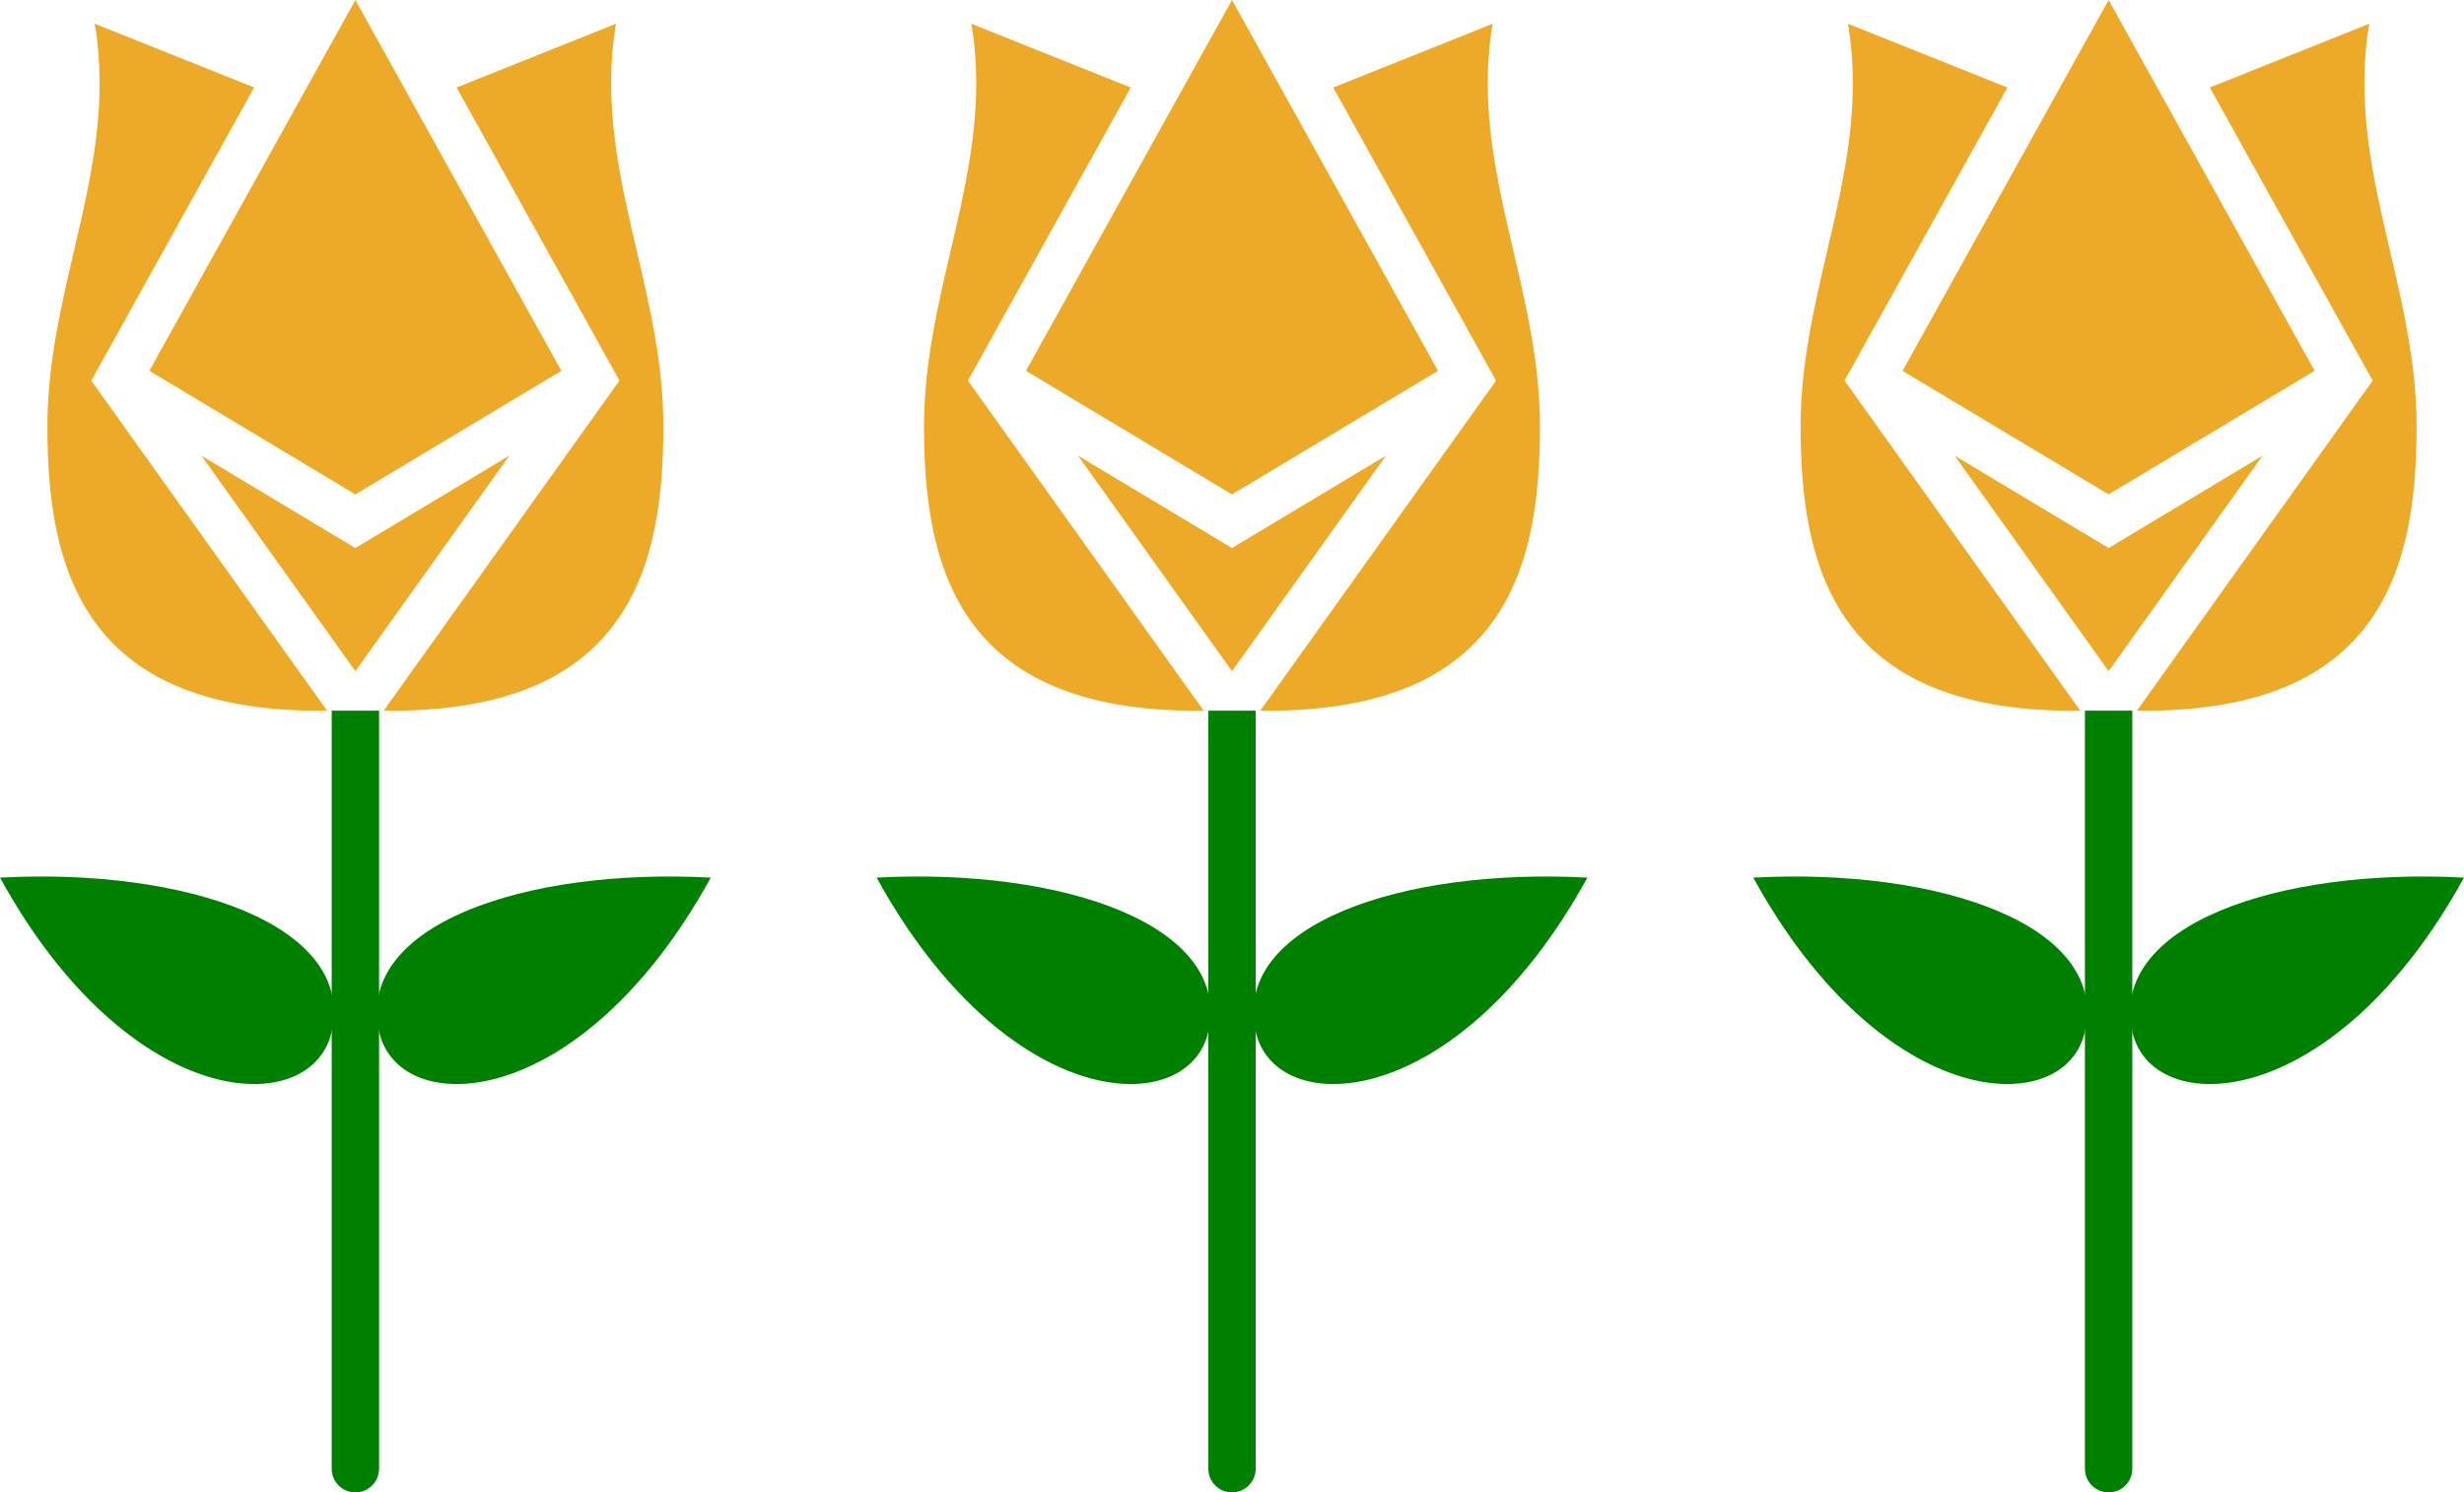 <svg width="104" height="63" viewBox="0 0 104 63" fill="none" xmlns="http://www.w3.org/2000/svg">
<path fill-rule="evenodd" clip-rule="evenodd" d="M84.728 3.694L78 1.003C78.567 4.404 77.848 7.485 77.119 10.608C76.563 12.994 76 15.404 76 18.003C76 24.003 77.5 30.003 87.5 30.003H87.808L78.211 16.566L77.854 16.067L78.152 15.532L84.728 3.694ZM90.192 30.003H90.5C100.5 30.003 102 24.003 102 18.003C102 15.404 101.437 12.994 100.881 10.608C100.152 7.485 99.433 4.404 100 1.003L93.272 3.694L99.848 15.532L100.146 16.067L99.789 16.566L90.192 30.003ZM89 20.871L80.303 15.654L89 0L97.696 15.654L89 20.871ZM89.499 22.834L95.5 19.234L89 28.334L82.5 19.234L88.501 22.834L89 23.134L89.499 22.834Z" fill="#EDAA28"/>
<path d="M90 31V30H88V31H90ZM88 62C88 62.552 88.448 63 89 63C89.552 63 90 62.552 90 62H88ZM88 31V62H90V31H88Z" fill="#008000"/>
<path d="M90 43.547C89 39.047 96.168 36.625 104 37.047C98.5 47.047 90.826 47.265 90 43.547Z" fill="#008000"/>
<path d="M88 43.547C89 39.047 81.832 36.625 74 37.047C79.5 47.047 87.174 47.265 88 43.547Z" fill="#008000"/>
<path fill-rule="evenodd" clip-rule="evenodd" d="M47.728 3.694L41 1.003C41.567 4.404 40.848 7.485 40.119 10.608C39.563 12.994 39 15.404 39 18.003C39 24.003 40.5 30.003 50.5 30.003H50.808L41.211 16.566L40.854 16.067L41.152 15.532L47.728 3.694ZM53.192 30.003H53.5C63.5 30.003 65 24.003 65 18.003C65 15.404 64.437 12.994 63.881 10.608C63.152 7.485 62.433 4.404 63 1.003L56.272 3.694L62.848 15.532L63.146 16.067L62.789 16.566L53.192 30.003ZM52 20.871L43.303 15.654L52 0L60.696 15.654L52 20.871ZM52.499 22.834L58.5 19.234L52 28.334L45.5 19.234L51.501 22.834L52 23.134L52.499 22.834Z" fill="#EDAA28"/>
<path d="M53 31V30H51V31H53ZM51 62C51 62.552 51.448 63 52 63C52.552 63 53 62.552 53 62H51ZM51 31V62H53V31H51Z" fill="#008000"/>
<path d="M53 43.547C52 39.047 59.168 36.625 67 37.047C61.5 47.047 53.826 47.265 53 43.547Z" fill="#008000"/>
<path d="M51 43.547C52 39.047 44.832 36.625 37 37.047C42.5 47.047 50.174 47.265 51 43.547Z" fill="#008000"/>
<path fill-rule="evenodd" clip-rule="evenodd" d="M10.728 3.694L4 1.003C4.567 4.404 3.848 7.485 3.119 10.608C2.563 12.994 2 15.404 2 18.003C2 24.003 3.5 30.003 13.5 30.003H13.808L4.211 16.566L3.854 16.067L4.152 15.532L10.728 3.694ZM16.192 30.003H16.5C26.5 30.003 28 24.003 28 18.003C28 15.404 27.437 12.994 26.881 10.608C26.152 7.485 25.433 4.404 26 1.003L19.271 3.694L25.848 15.532L26.146 16.067L25.789 16.566L16.192 30.003ZM15 20.871L6.303 15.654L15 0L23.696 15.654L15 20.871ZM15.499 22.834L21.5 19.234L15 28.334L8.5 19.234L14.501 22.834L15 23.134L15.499 22.834Z" fill="#EDAA28"/>
<path d="M16 31V30H14V31H16ZM14 62C14 62.552 14.448 63 15 63C15.552 63 16 62.552 16 62H14ZM14 31V62H16V31H14Z" fill="#008000"/>
<path d="M16 43.547C15 39.047 22.168 36.625 30 37.047C24.5 47.047 16.826 47.265 16 43.547Z" fill="#008000"/>
<path d="M14 43.547C15 39.047 7.832 36.625 3.8147e-06 37.047C5.5 47.047 13.174 47.265 14 43.547Z" fill="#008000"/>
</svg>
